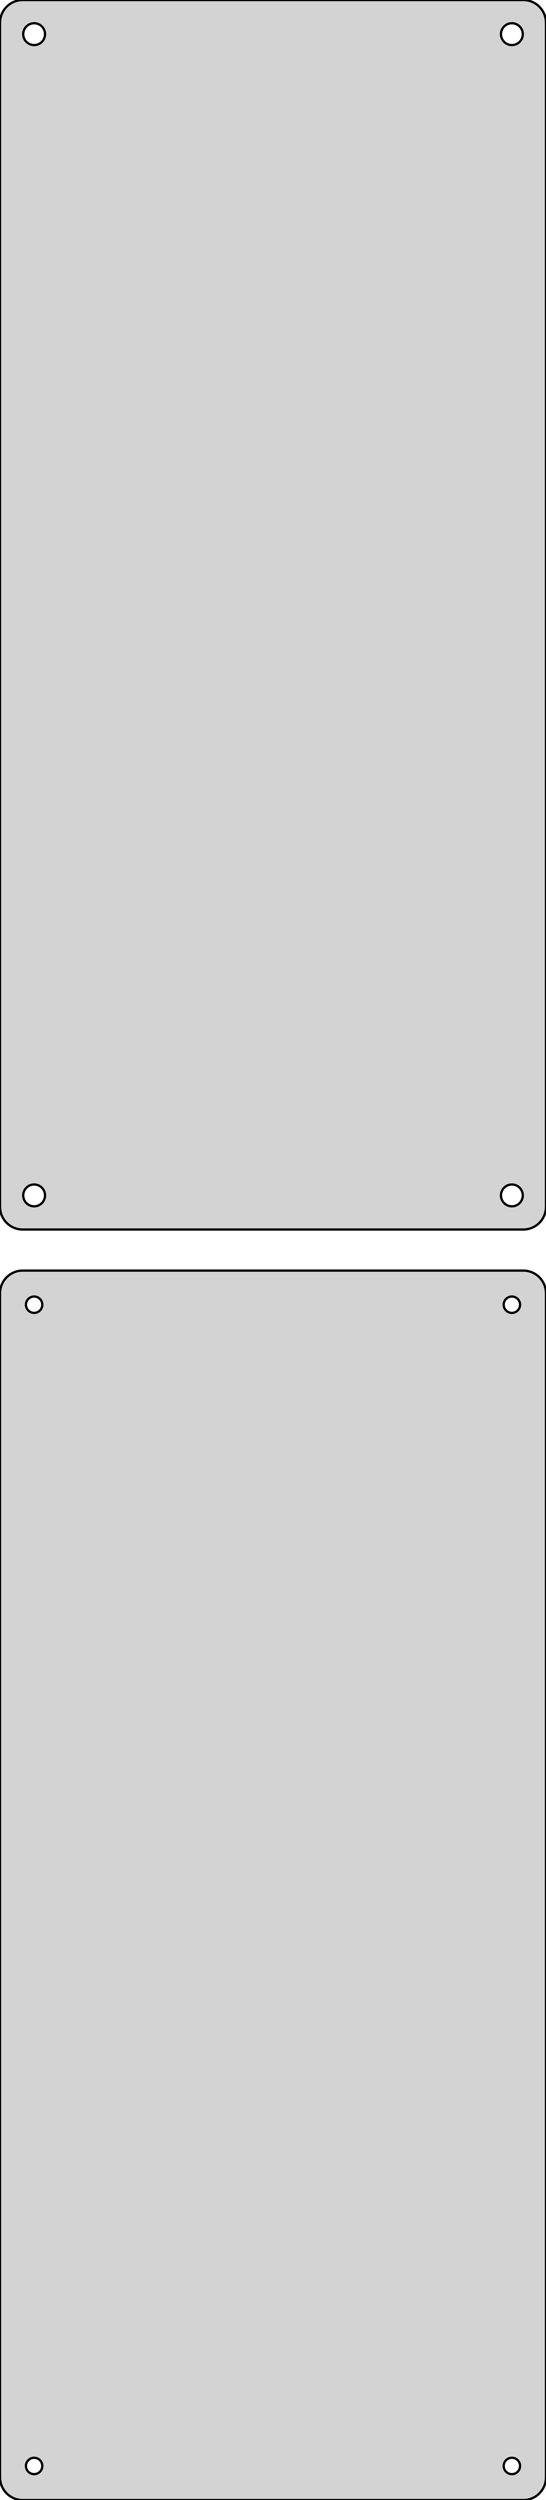 <?xml version="1.0" standalone="no"?>
<!DOCTYPE svg PUBLIC "-//W3C//DTD SVG 1.1//EN" "http://www.w3.org/Graphics/SVG/1.1/DTD/svg11.dtd">
<svg width="120mm" height="549mm" viewBox="-60 -693 120 549" xmlns="http://www.w3.org/2000/svg" version="1.1">
<title>OpenSCAD Model</title>
<path d="
M 55.937,-423.089 L 56.545,-423.245 L 57.129,-423.476 L 57.679,-423.778 L 58.187,-424.147 L 58.645,-424.577
 L 59.045,-425.061 L 59.382,-425.591 L 59.649,-426.159 L 59.843,-426.757 L 59.961,-427.373 L 60,-428
 L 60,-688 L 59.961,-688.627 L 59.843,-689.243 L 59.649,-689.841 L 59.382,-690.409 L 59.045,-690.939
 L 58.645,-691.423 L 58.187,-691.853 L 57.679,-692.222 L 57.129,-692.524 L 56.545,-692.755 L 55.937,-692.911
 L 55.314,-692.99 L -55.314,-692.99 L -55.937,-692.911 L -56.545,-692.755 L -57.129,-692.524 L -57.679,-692.222
 L -58.187,-691.853 L -58.645,-691.423 L -59.045,-690.939 L -59.382,-690.409 L -59.649,-689.841 L -59.843,-689.243
 L -59.961,-688.627 L -60,-688 L -60,-428 L -59.961,-427.373 L -59.843,-426.757 L -59.649,-426.159
 L -59.382,-425.591 L -59.045,-425.061 L -58.645,-424.577 L -58.187,-424.147 L -57.679,-423.778 L -57.129,-423.476
 L -56.545,-423.245 L -55.937,-423.089 L -55.314,-423.01 L 55.314,-423.01 z
M 52.349,-683.105 L 52.05,-683.143 L 51.758,-683.217 L 51.478,-683.328 L 51.214,-683.474 L 50.97,-683.651
 L 50.751,-683.857 L 50.558,-684.089 L 50.397,-684.344 L 50.269,-684.617 L 50.175,-684.903 L 50.119,-685.199
 L 50.1,-685.5 L 50.119,-685.801 L 50.175,-686.097 L 50.269,-686.383 L 50.397,-686.656 L 50.558,-686.911
 L 50.751,-687.143 L 50.97,-687.349 L 51.214,-687.526 L 51.478,-687.672 L 51.758,-687.783 L 52.05,-687.857
 L 52.349,-687.895 L 52.651,-687.895 L 52.95,-687.857 L 53.242,-687.783 L 53.522,-687.672 L 53.786,-687.526
 L 54.03,-687.349 L 54.249,-687.143 L 54.442,-686.911 L 54.603,-686.656 L 54.731,-686.383 L 54.825,-686.097
 L 54.881,-685.801 L 54.9,-685.5 L 54.881,-685.199 L 54.825,-684.903 L 54.731,-684.617 L 54.603,-684.344
 L 54.442,-684.089 L 54.249,-683.857 L 54.03,-683.651 L 53.786,-683.474 L 53.522,-683.328 L 53.242,-683.217
 L 52.95,-683.143 L 52.651,-683.105 z
M -52.651,-683.105 L -52.95,-683.143 L -53.242,-683.217 L -53.522,-683.328 L -53.786,-683.474 L -54.03,-683.651
 L -54.249,-683.857 L -54.442,-684.089 L -54.603,-684.344 L -54.731,-684.617 L -54.825,-684.903 L -54.881,-685.199
 L -54.9,-685.5 L -54.881,-685.801 L -54.825,-686.097 L -54.731,-686.383 L -54.603,-686.656 L -54.442,-686.911
 L -54.249,-687.143 L -54.03,-687.349 L -53.786,-687.526 L -53.522,-687.672 L -53.242,-687.783 L -52.95,-687.857
 L -52.651,-687.895 L -52.349,-687.895 L -52.05,-687.857 L -51.758,-687.783 L -51.478,-687.672 L -51.214,-687.526
 L -50.97,-687.349 L -50.751,-687.143 L -50.558,-686.911 L -50.397,-686.656 L -50.269,-686.383 L -50.175,-686.097
 L -50.119,-685.801 L -50.1,-685.5 L -50.119,-685.199 L -50.175,-684.903 L -50.269,-684.617 L -50.397,-684.344
 L -50.558,-684.089 L -50.751,-683.857 L -50.97,-683.651 L -51.214,-683.474 L -51.478,-683.328 L -51.758,-683.217
 L -52.05,-683.143 L -52.349,-683.105 z
M 52.349,-428.105 L 52.05,-428.143 L 51.758,-428.217 L 51.478,-428.328 L 51.214,-428.474 L 50.97,-428.651
 L 50.751,-428.857 L 50.558,-429.089 L 50.397,-429.344 L 50.269,-429.617 L 50.175,-429.903 L 50.119,-430.199
 L 50.1,-430.5 L 50.119,-430.801 L 50.175,-431.097 L 50.269,-431.383 L 50.397,-431.656 L 50.558,-431.911
 L 50.751,-432.143 L 50.97,-432.349 L 51.214,-432.526 L 51.478,-432.672 L 51.758,-432.783 L 52.05,-432.857
 L 52.349,-432.895 L 52.651,-432.895 L 52.95,-432.857 L 53.242,-432.783 L 53.522,-432.672 L 53.786,-432.526
 L 54.03,-432.349 L 54.249,-432.143 L 54.442,-431.911 L 54.603,-431.656 L 54.731,-431.383 L 54.825,-431.097
 L 54.881,-430.801 L 54.9,-430.5 L 54.881,-430.199 L 54.825,-429.903 L 54.731,-429.617 L 54.603,-429.344
 L 54.442,-429.089 L 54.249,-428.857 L 54.03,-428.651 L 53.786,-428.474 L 53.522,-428.328 L 53.242,-428.217
 L 52.95,-428.143 L 52.651,-428.105 z
M -52.651,-428.105 L -52.95,-428.143 L -53.242,-428.217 L -53.522,-428.328 L -53.786,-428.474 L -54.03,-428.651
 L -54.249,-428.857 L -54.442,-429.089 L -54.603,-429.344 L -54.731,-429.617 L -54.825,-429.903 L -54.881,-430.199
 L -54.9,-430.5 L -54.881,-430.801 L -54.825,-431.097 L -54.731,-431.383 L -54.603,-431.656 L -54.442,-431.911
 L -54.249,-432.143 L -54.03,-432.349 L -53.786,-432.526 L -53.522,-432.672 L -53.242,-432.783 L -52.95,-432.857
 L -52.651,-432.895 L -52.349,-432.895 L -52.05,-432.857 L -51.758,-432.783 L -51.478,-432.672 L -51.214,-432.526
 L -50.97,-432.349 L -50.751,-432.143 L -50.558,-431.911 L -50.397,-431.656 L -50.269,-431.383 L -50.175,-431.097
 L -50.119,-430.801 L -50.1,-430.5 L -50.119,-430.199 L -50.175,-429.903 L -50.269,-429.617 L -50.397,-429.344
 L -50.558,-429.089 L -50.751,-428.857 L -50.97,-428.651 L -51.214,-428.474 L -51.478,-428.328 L -51.758,-428.217
 L -52.05,-428.143 L -52.349,-428.105 z
M 55.937,-144.089 L 56.545,-144.245 L 57.129,-144.476 L 57.679,-144.778 L 58.187,-145.147 L 58.645,-145.577
 L 59.045,-146.061 L 59.382,-146.591 L 59.649,-147.159 L 59.843,-147.757 L 59.961,-148.373 L 60,-149
 L 60,-409 L 59.961,-409.627 L 59.843,-410.243 L 59.649,-410.841 L 59.382,-411.409 L 59.045,-411.939
 L 58.645,-412.423 L 58.187,-412.853 L 57.679,-413.222 L 57.129,-413.524 L 56.545,-413.755 L 55.937,-413.911
 L 55.314,-413.99 L -55.314,-413.99 L -55.937,-413.911 L -56.545,-413.755 L -57.129,-413.524 L -57.679,-413.222
 L -58.187,-412.853 L -58.645,-412.423 L -59.045,-411.939 L -59.382,-411.409 L -59.649,-410.841 L -59.843,-410.243
 L -59.961,-409.627 L -60,-409 L -60,-149 L -59.961,-148.373 L -59.843,-147.757 L -59.649,-147.159
 L -59.382,-146.591 L -59.045,-146.061 L -58.645,-145.577 L -58.187,-145.147 L -57.679,-144.778 L -57.129,-144.476
 L -56.545,-144.245 L -55.937,-144.089 L -55.314,-144.01 L 55.314,-144.01 z
M -52.613,-404.704 L -52.837,-404.732 L -53.056,-404.788 L -53.266,-404.871 L -53.465,-404.98 L -53.647,-405.113
 L -53.812,-405.268 L -53.956,-405.442 L -54.077,-405.633 L -54.174,-405.837 L -54.243,-406.052 L -54.286,-406.274
 L -54.3,-406.5 L -54.286,-406.726 L -54.243,-406.948 L -54.174,-407.163 L -54.077,-407.367 L -53.956,-407.558
 L -53.812,-407.732 L -53.647,-407.887 L -53.465,-408.02 L -53.266,-408.129 L -53.056,-408.212 L -52.837,-408.268
 L -52.613,-408.296 L -52.387,-408.296 L -52.163,-408.268 L -51.944,-408.212 L -51.734,-408.129 L -51.535,-408.02
 L -51.353,-407.887 L -51.188,-407.732 L -51.044,-407.558 L -50.923,-407.367 L -50.826,-407.163 L -50.757,-406.948
 L -50.714,-406.726 L -50.7,-406.5 L -50.714,-406.274 L -50.757,-406.052 L -50.826,-405.837 L -50.923,-405.633
 L -51.044,-405.442 L -51.188,-405.268 L -51.353,-405.113 L -51.535,-404.98 L -51.734,-404.871 L -51.944,-404.788
 L -52.163,-404.732 L -52.387,-404.704 z
M 52.387,-404.704 L 52.163,-404.732 L 51.944,-404.788 L 51.734,-404.871 L 51.535,-404.98 L 51.353,-405.113
 L 51.188,-405.268 L 51.044,-405.442 L 50.923,-405.633 L 50.826,-405.837 L 50.757,-406.052 L 50.714,-406.274
 L 50.7,-406.5 L 50.714,-406.726 L 50.757,-406.948 L 50.826,-407.163 L 50.923,-407.367 L 51.044,-407.558
 L 51.188,-407.732 L 51.353,-407.887 L 51.535,-408.02 L 51.734,-408.129 L 51.944,-408.212 L 52.163,-408.268
 L 52.387,-408.296 L 52.613,-408.296 L 52.837,-408.268 L 53.056,-408.212 L 53.266,-408.129 L 53.465,-408.02
 L 53.647,-407.887 L 53.812,-407.732 L 53.956,-407.558 L 54.077,-407.367 L 54.174,-407.163 L 54.243,-406.948
 L 54.286,-406.726 L 54.3,-406.5 L 54.286,-406.274 L 54.243,-406.052 L 54.174,-405.837 L 54.077,-405.633
 L 53.956,-405.442 L 53.812,-405.268 L 53.647,-405.113 L 53.465,-404.98 L 53.266,-404.871 L 53.056,-404.788
 L 52.837,-404.732 L 52.613,-404.704 z
M -52.613,-149.704 L -52.837,-149.732 L -53.056,-149.788 L -53.266,-149.871 L -53.465,-149.98 L -53.647,-150.113
 L -53.812,-150.268 L -53.956,-150.442 L -54.077,-150.633 L -54.174,-150.837 L -54.243,-151.052 L -54.286,-151.274
 L -54.3,-151.5 L -54.286,-151.726 L -54.243,-151.948 L -54.174,-152.163 L -54.077,-152.367 L -53.956,-152.558
 L -53.812,-152.732 L -53.647,-152.887 L -53.465,-153.02 L -53.266,-153.129 L -53.056,-153.212 L -52.837,-153.268
 L -52.613,-153.296 L -52.387,-153.296 L -52.163,-153.268 L -51.944,-153.212 L -51.734,-153.129 L -51.535,-153.02
 L -51.353,-152.887 L -51.188,-152.732 L -51.044,-152.558 L -50.923,-152.367 L -50.826,-152.163 L -50.757,-151.948
 L -50.714,-151.726 L -50.7,-151.5 L -50.714,-151.274 L -50.757,-151.052 L -50.826,-150.837 L -50.923,-150.633
 L -51.044,-150.442 L -51.188,-150.268 L -51.353,-150.113 L -51.535,-149.98 L -51.734,-149.871 L -51.944,-149.788
 L -52.163,-149.732 L -52.387,-149.704 z
M 52.387,-149.704 L 52.163,-149.732 L 51.944,-149.788 L 51.734,-149.871 L 51.535,-149.98 L 51.353,-150.113
 L 51.188,-150.268 L 51.044,-150.442 L 50.923,-150.633 L 50.826,-150.837 L 50.757,-151.052 L 50.714,-151.274
 L 50.7,-151.5 L 50.714,-151.726 L 50.757,-151.948 L 50.826,-152.163 L 50.923,-152.367 L 51.044,-152.558
 L 51.188,-152.732 L 51.353,-152.887 L 51.535,-153.02 L 51.734,-153.129 L 51.944,-153.212 L 52.163,-153.268
 L 52.387,-153.296 L 52.613,-153.296 L 52.837,-153.268 L 53.056,-153.212 L 53.266,-153.129 L 53.465,-153.02
 L 53.647,-152.887 L 53.812,-152.732 L 53.956,-152.558 L 54.077,-152.367 L 54.174,-152.163 L 54.243,-151.948
 L 54.286,-151.726 L 54.3,-151.5 L 54.286,-151.274 L 54.243,-151.052 L 54.174,-150.837 L 54.077,-150.633
 L 53.956,-150.442 L 53.812,-150.268 L 53.647,-150.113 L 53.465,-149.98 L 53.266,-149.871 L 53.056,-149.788
 L 52.837,-149.732 L 52.613,-149.704 z
" stroke="black" fill="lightgray" stroke-width="0.5"/>
</svg>
